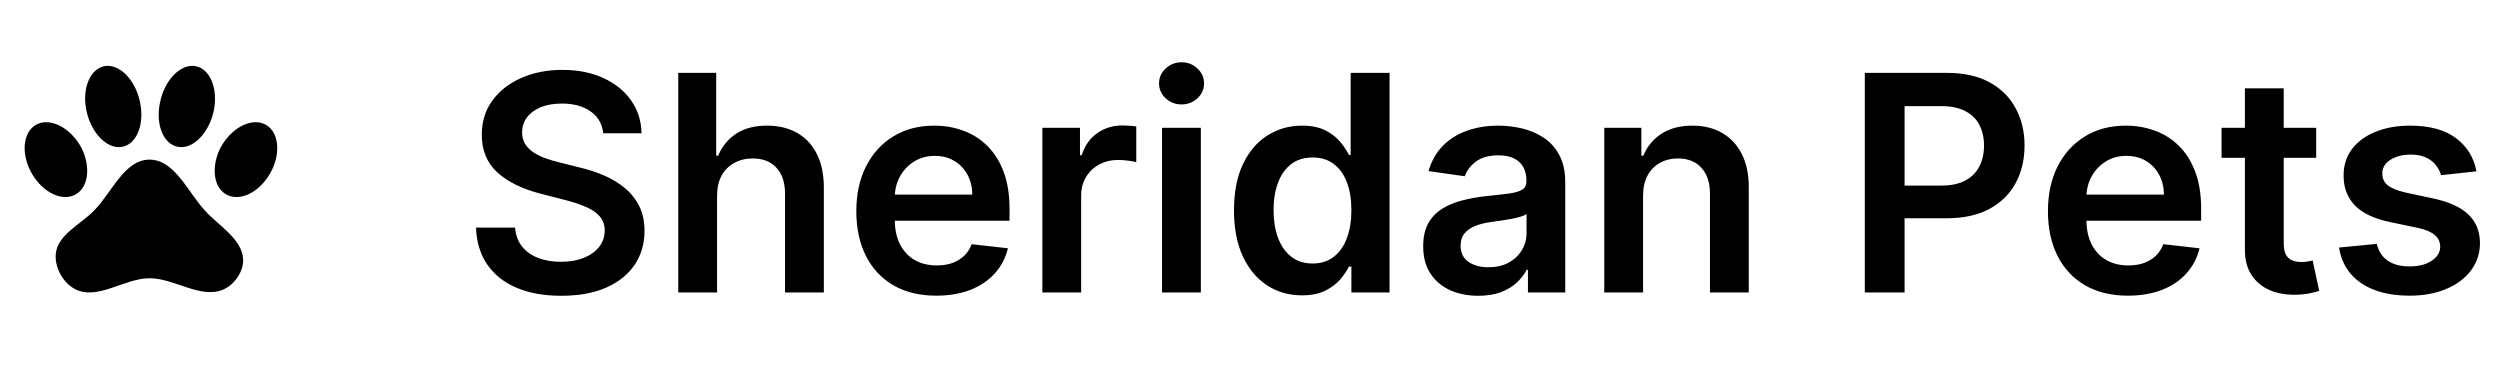 <svg width="265" height="39" viewBox="0 0 265 39" fill="none" xmlns="http://www.w3.org/2000/svg">
<g clip-path="url(#clip0_7_14)">
<path d="M11.133 7C12.707 6.773 14.373 8.493 14.853 10.867C15.333 13.227 14.467 15.333 12.893 15.573C11.333 15.813 9.653 14.093 9.16 11.72C8.667 9.36 9.56 7.253 11.133 7ZM20.667 7C22.253 7.253 23.133 9.36 22.667 11.72C22.16 14.093 20.493 15.813 18.92 15.573C17.333 15.333 16.467 13.227 16.96 10.867C17.44 8.493 19.107 6.773 20.667 7ZM4 13.133C5.52 12.48 7.587 13.667 8.667 15.733C9.68 17.84 9.333 20.053 7.827 20.707C6.32 21.36 4.267 20.187 3.213 18.093C2.16 16 2.533 13.773 4 13.133ZM28 13.133C29.467 13.773 29.84 16 28.787 18.093C27.733 20.187 25.68 21.36 24.173 20.707C22.667 20.053 22.32 17.84 23.333 15.733C24.413 13.667 26.48 12.48 28 13.133ZM25.773 27.507C25.827 28.76 24.867 30.147 23.72 30.667C21.333 31.76 18.507 29.493 15.853 29.493C13.2 29.493 10.347 31.853 8 30.667C6.667 30.013 5.747 28.28 5.92 26.84C6.16 24.853 8.547 23.787 9.96 22.333C11.84 20.453 13.173 16.92 15.853 16.92C18.52 16.92 19.933 20.4 21.733 22.333C23.213 23.96 25.68 25.333 25.773 27.507Z" fill="black"/>
<path d="M63.943 14.125C63.837 13.133 63.39 12.36 62.602 11.807C61.822 11.254 60.807 10.977 59.557 10.977C58.678 10.977 57.924 11.11 57.295 11.375C56.667 11.64 56.186 12 55.852 12.454C55.519 12.909 55.349 13.428 55.341 14.011C55.341 14.496 55.451 14.917 55.67 15.273C55.898 15.629 56.205 15.932 56.591 16.182C56.977 16.424 57.405 16.629 57.875 16.796C58.345 16.962 58.818 17.102 59.295 17.216L61.477 17.761C62.356 17.966 63.201 18.242 64.011 18.591C64.829 18.939 65.561 19.379 66.204 19.909C66.856 20.439 67.371 21.079 67.75 21.829C68.129 22.579 68.318 23.458 68.318 24.466C68.318 25.829 67.97 27.03 67.273 28.068C66.576 29.099 65.568 29.905 64.25 30.489C62.939 31.064 61.352 31.352 59.489 31.352C57.678 31.352 56.106 31.072 54.773 30.511C53.447 29.951 52.409 29.133 51.659 28.057C50.917 26.981 50.515 25.671 50.455 24.125H54.602C54.663 24.936 54.913 25.61 55.352 26.148C55.792 26.686 56.364 27.087 57.068 27.352C57.78 27.617 58.576 27.75 59.455 27.75C60.371 27.75 61.174 27.614 61.864 27.341C62.561 27.061 63.106 26.674 63.5 26.182C63.894 25.682 64.095 25.099 64.102 24.432C64.095 23.826 63.917 23.326 63.568 22.932C63.22 22.53 62.731 22.197 62.102 21.932C61.481 21.659 60.754 21.417 59.92 21.204L57.273 20.523C55.356 20.03 53.841 19.284 52.727 18.284C51.621 17.276 51.068 15.939 51.068 14.273C51.068 12.902 51.439 11.701 52.182 10.671C52.932 9.64 53.951 8.841 55.239 8.273C56.526 7.697 57.985 7.409 59.614 7.409C61.265 7.409 62.712 7.697 63.955 8.273C65.204 8.841 66.186 9.633 66.898 10.648C67.61 11.655 67.977 12.814 68 14.125H63.943ZM76.008 20.773V31H71.895V7.727H75.918V16.511H76.122C76.531 15.527 77.164 14.75 78.02 14.182C78.883 13.606 79.982 13.318 81.315 13.318C82.528 13.318 83.584 13.572 84.486 14.079C85.387 14.587 86.084 15.329 86.577 16.307C87.077 17.284 87.327 18.477 87.327 19.886V31H83.213V20.523C83.213 19.349 82.91 18.436 82.304 17.784C81.706 17.125 80.865 16.796 79.781 16.796C79.054 16.796 78.403 16.954 77.827 17.273C77.258 17.583 76.812 18.034 76.486 18.625C76.168 19.216 76.008 19.932 76.008 20.773ZM99.247 31.341C97.497 31.341 95.986 30.977 94.713 30.25C93.448 29.515 92.474 28.477 91.793 27.136C91.111 25.788 90.77 24.201 90.77 22.375C90.77 20.579 91.111 19.004 91.793 17.648C92.482 16.284 93.444 15.223 94.679 14.466C95.914 13.701 97.365 13.318 99.031 13.318C100.107 13.318 101.122 13.492 102.077 13.841C103.039 14.182 103.887 14.712 104.622 15.432C105.365 16.151 105.948 17.068 106.372 18.182C106.796 19.288 107.009 20.606 107.009 22.136V23.398H92.702V20.625H103.065C103.058 19.837 102.887 19.136 102.554 18.523C102.221 17.901 101.755 17.413 101.156 17.057C100.565 16.701 99.876 16.523 99.088 16.523C98.247 16.523 97.508 16.727 96.872 17.136C96.236 17.538 95.74 18.068 95.383 18.727C95.035 19.379 94.857 20.095 94.849 20.875V23.296C94.849 24.311 95.035 25.182 95.406 25.909C95.778 26.629 96.296 27.182 96.963 27.568C97.63 27.947 98.41 28.136 99.304 28.136C99.903 28.136 100.444 28.053 100.929 27.886C101.414 27.712 101.834 27.458 102.19 27.125C102.546 26.792 102.815 26.379 102.997 25.886L106.838 26.318C106.596 27.333 106.134 28.22 105.452 28.977C104.777 29.727 103.914 30.311 102.861 30.727C101.808 31.136 100.603 31.341 99.247 31.341ZM110.489 31V13.546H114.477V16.454H114.659C114.977 15.447 115.523 14.671 116.295 14.125C117.076 13.572 117.966 13.296 118.966 13.296C119.193 13.296 119.447 13.307 119.727 13.329C120.015 13.345 120.254 13.371 120.443 13.409V17.193C120.269 17.133 119.992 17.079 119.614 17.034C119.242 16.981 118.883 16.954 118.534 16.954C117.784 16.954 117.11 17.117 116.511 17.443C115.92 17.761 115.455 18.204 115.114 18.773C114.773 19.341 114.602 19.996 114.602 20.739V31H110.489ZM123.176 31V13.546H127.29V31H123.176ZM125.244 11.068C124.593 11.068 124.032 10.852 123.562 10.421C123.093 9.981 122.858 9.455 122.858 8.841C122.858 8.22 123.093 7.693 123.562 7.261C124.032 6.822 124.593 6.602 125.244 6.602C125.903 6.602 126.464 6.822 126.926 7.261C127.396 7.693 127.631 8.22 127.631 8.841C127.631 9.455 127.396 9.981 126.926 10.421C126.464 10.852 125.903 11.068 125.244 11.068ZM137.997 31.307C136.626 31.307 135.399 30.954 134.315 30.25C133.232 29.546 132.376 28.523 131.747 27.182C131.118 25.841 130.804 24.212 130.804 22.296C130.804 20.356 131.122 18.72 131.759 17.386C132.402 16.046 133.27 15.034 134.361 14.352C135.452 13.663 136.668 13.318 138.009 13.318C139.031 13.318 139.872 13.492 140.531 13.841C141.19 14.182 141.713 14.595 142.099 15.079C142.486 15.557 142.785 16.008 142.997 16.432H143.168V7.727H147.293V31H143.247V28.25H142.997C142.785 28.674 142.478 29.125 142.077 29.602C141.675 30.072 141.145 30.474 140.486 30.807C139.827 31.14 138.997 31.307 137.997 31.307ZM139.145 27.932C140.016 27.932 140.759 27.697 141.372 27.227C141.986 26.75 142.452 26.087 142.77 25.239C143.088 24.39 143.247 23.401 143.247 22.273C143.247 21.144 143.088 20.163 142.77 19.329C142.459 18.496 141.997 17.849 141.384 17.386C140.777 16.924 140.031 16.693 139.145 16.693C138.228 16.693 137.463 16.932 136.849 17.409C136.236 17.886 135.774 18.546 135.463 19.386C135.152 20.227 134.997 21.189 134.997 22.273C134.997 23.364 135.152 24.337 135.463 25.193C135.781 26.042 136.247 26.712 136.861 27.204C137.482 27.689 138.243 27.932 139.145 27.932ZM156.699 31.352C155.593 31.352 154.597 31.155 153.71 30.761C152.831 30.36 152.134 29.769 151.619 28.989C151.112 28.208 150.858 27.246 150.858 26.102C150.858 25.117 151.04 24.303 151.403 23.659C151.767 23.015 152.263 22.5 152.892 22.114C153.521 21.727 154.229 21.436 155.017 21.239C155.813 21.034 156.634 20.886 157.483 20.796C158.506 20.689 159.335 20.595 159.972 20.511C160.608 20.421 161.07 20.284 161.358 20.102C161.653 19.913 161.801 19.621 161.801 19.227V19.159C161.801 18.303 161.547 17.64 161.04 17.171C160.532 16.701 159.801 16.466 158.847 16.466C157.839 16.466 157.04 16.686 156.449 17.125C155.866 17.564 155.472 18.083 155.267 18.682L151.426 18.136C151.729 17.076 152.229 16.189 152.926 15.477C153.623 14.758 154.475 14.22 155.483 13.864C156.491 13.5 157.604 13.318 158.824 13.318C159.665 13.318 160.502 13.417 161.335 13.614C162.169 13.811 162.93 14.136 163.619 14.591C164.309 15.038 164.862 15.648 165.278 16.421C165.703 17.193 165.915 18.159 165.915 19.318V31H161.96V28.602H161.824C161.574 29.087 161.222 29.542 160.767 29.966C160.32 30.383 159.756 30.72 159.074 30.977C158.4 31.227 157.608 31.352 156.699 31.352ZM157.767 28.329C158.593 28.329 159.309 28.167 159.915 27.841C160.521 27.508 160.987 27.068 161.312 26.523C161.646 25.977 161.812 25.383 161.812 24.739V22.682C161.684 22.788 161.464 22.886 161.153 22.977C160.85 23.068 160.509 23.148 160.131 23.216C159.752 23.284 159.377 23.345 159.006 23.398C158.634 23.451 158.313 23.496 158.04 23.534C157.426 23.617 156.877 23.754 156.392 23.943C155.907 24.133 155.525 24.398 155.244 24.739C154.964 25.072 154.824 25.504 154.824 26.034C154.824 26.792 155.1 27.364 155.653 27.75C156.206 28.136 156.911 28.329 157.767 28.329ZM174.165 20.773V31H170.051V13.546H173.983V16.511H174.188C174.589 15.534 175.229 14.758 176.108 14.182C176.994 13.606 178.089 13.318 179.392 13.318C180.597 13.318 181.646 13.576 182.54 14.091C183.441 14.606 184.138 15.352 184.631 16.329C185.131 17.307 185.377 18.492 185.369 19.886V31H181.256V20.523C181.256 19.356 180.953 18.443 180.347 17.784C179.748 17.125 178.919 16.796 177.858 16.796C177.138 16.796 176.498 16.954 175.938 17.273C175.384 17.583 174.949 18.034 174.631 18.625C174.32 19.216 174.165 19.932 174.165 20.773ZM197.67 31V7.727H206.398C208.186 7.727 209.686 8.061 210.898 8.727C212.117 9.394 213.038 10.311 213.659 11.477C214.288 12.636 214.602 13.954 214.602 15.432C214.602 16.924 214.288 18.25 213.659 19.409C213.03 20.568 212.102 21.481 210.875 22.148C209.648 22.807 208.136 23.136 206.341 23.136H200.557V19.671H205.773C206.818 19.671 207.674 19.489 208.341 19.125C209.008 18.761 209.5 18.261 209.818 17.625C210.144 16.989 210.307 16.258 210.307 15.432C210.307 14.606 210.144 13.879 209.818 13.25C209.5 12.621 209.004 12.133 208.33 11.784C207.663 11.428 206.803 11.25 205.75 11.25H201.886V31H197.67ZM225.56 31.341C223.81 31.341 222.298 30.977 221.026 30.25C219.76 29.515 218.787 28.477 218.105 27.136C217.423 25.788 217.082 24.201 217.082 22.375C217.082 20.579 217.423 19.004 218.105 17.648C218.795 16.284 219.757 15.223 220.991 14.466C222.226 13.701 223.677 13.318 225.344 13.318C226.42 13.318 227.435 13.492 228.389 13.841C229.351 14.182 230.2 14.712 230.935 15.432C231.677 16.151 232.26 17.068 232.685 18.182C233.109 19.288 233.321 20.606 233.321 22.136V23.398H219.014V20.625H229.378C229.37 19.837 229.2 19.136 228.866 18.523C228.533 17.901 228.067 17.413 227.469 17.057C226.878 16.701 226.188 16.523 225.401 16.523C224.56 16.523 223.821 16.727 223.185 17.136C222.548 17.538 222.052 18.068 221.696 18.727C221.348 19.379 221.17 20.095 221.162 20.875V23.296C221.162 24.311 221.348 25.182 221.719 25.909C222.09 26.629 222.609 27.182 223.276 27.568C223.942 27.947 224.723 28.136 225.616 28.136C226.215 28.136 226.757 28.053 227.241 27.886C227.726 27.712 228.147 27.458 228.503 27.125C228.859 26.792 229.128 26.379 229.31 25.886L233.151 26.318C232.908 27.333 232.446 28.22 231.764 28.977C231.09 29.727 230.226 30.311 229.173 30.727C228.12 31.136 226.916 31.341 225.56 31.341ZM245.517 13.546V16.727H235.483V13.546H245.517ZM237.96 9.364H242.074V25.75C242.074 26.303 242.157 26.727 242.324 27.023C242.498 27.311 242.725 27.508 243.006 27.614C243.286 27.72 243.597 27.773 243.938 27.773C244.195 27.773 244.43 27.754 244.642 27.716C244.862 27.678 245.028 27.644 245.142 27.614L245.835 30.829C245.616 30.905 245.301 30.989 244.892 31.079C244.491 31.171 243.998 31.224 243.415 31.239C242.384 31.269 241.456 31.114 240.631 30.773C239.805 30.424 239.15 29.886 238.665 29.159C238.188 28.432 237.953 27.523 237.96 26.432V9.364ZM262.503 18.159L258.753 18.568C258.647 18.189 258.461 17.833 258.196 17.5C257.938 17.167 257.59 16.898 257.151 16.693C256.711 16.489 256.173 16.386 255.537 16.386C254.681 16.386 253.961 16.572 253.378 16.943C252.802 17.314 252.518 17.796 252.526 18.386C252.518 18.894 252.704 19.307 253.082 19.625C253.469 19.943 254.105 20.204 254.991 20.409L257.969 21.046C259.62 21.401 260.848 21.966 261.651 22.739C262.461 23.511 262.87 24.523 262.878 25.773C262.87 26.871 262.548 27.841 261.912 28.682C261.283 29.515 260.408 30.167 259.287 30.636C258.166 31.106 256.878 31.341 255.423 31.341C253.287 31.341 251.567 30.894 250.264 30C248.961 29.099 248.185 27.845 247.935 26.239L251.946 25.852C252.128 26.64 252.514 27.235 253.105 27.636C253.696 28.038 254.465 28.239 255.412 28.239C256.389 28.239 257.173 28.038 257.764 27.636C258.363 27.235 258.662 26.739 258.662 26.148C258.662 25.648 258.469 25.235 258.082 24.909C257.704 24.583 257.113 24.333 256.31 24.159L253.332 23.534C251.658 23.186 250.42 22.599 249.616 21.773C248.813 20.939 248.416 19.886 248.423 18.614C248.416 17.538 248.707 16.606 249.298 15.818C249.897 15.023 250.726 14.409 251.787 13.977C252.855 13.538 254.086 13.318 255.48 13.318C257.526 13.318 259.135 13.754 260.31 14.625C261.491 15.496 262.223 16.674 262.503 18.159Z" fill="black"/>
</g>
<defs>
<clipPath id="clip0_7_14">
<rect width="265" height="39" fill="white"/>
</clipPath>
</defs>
</svg>
